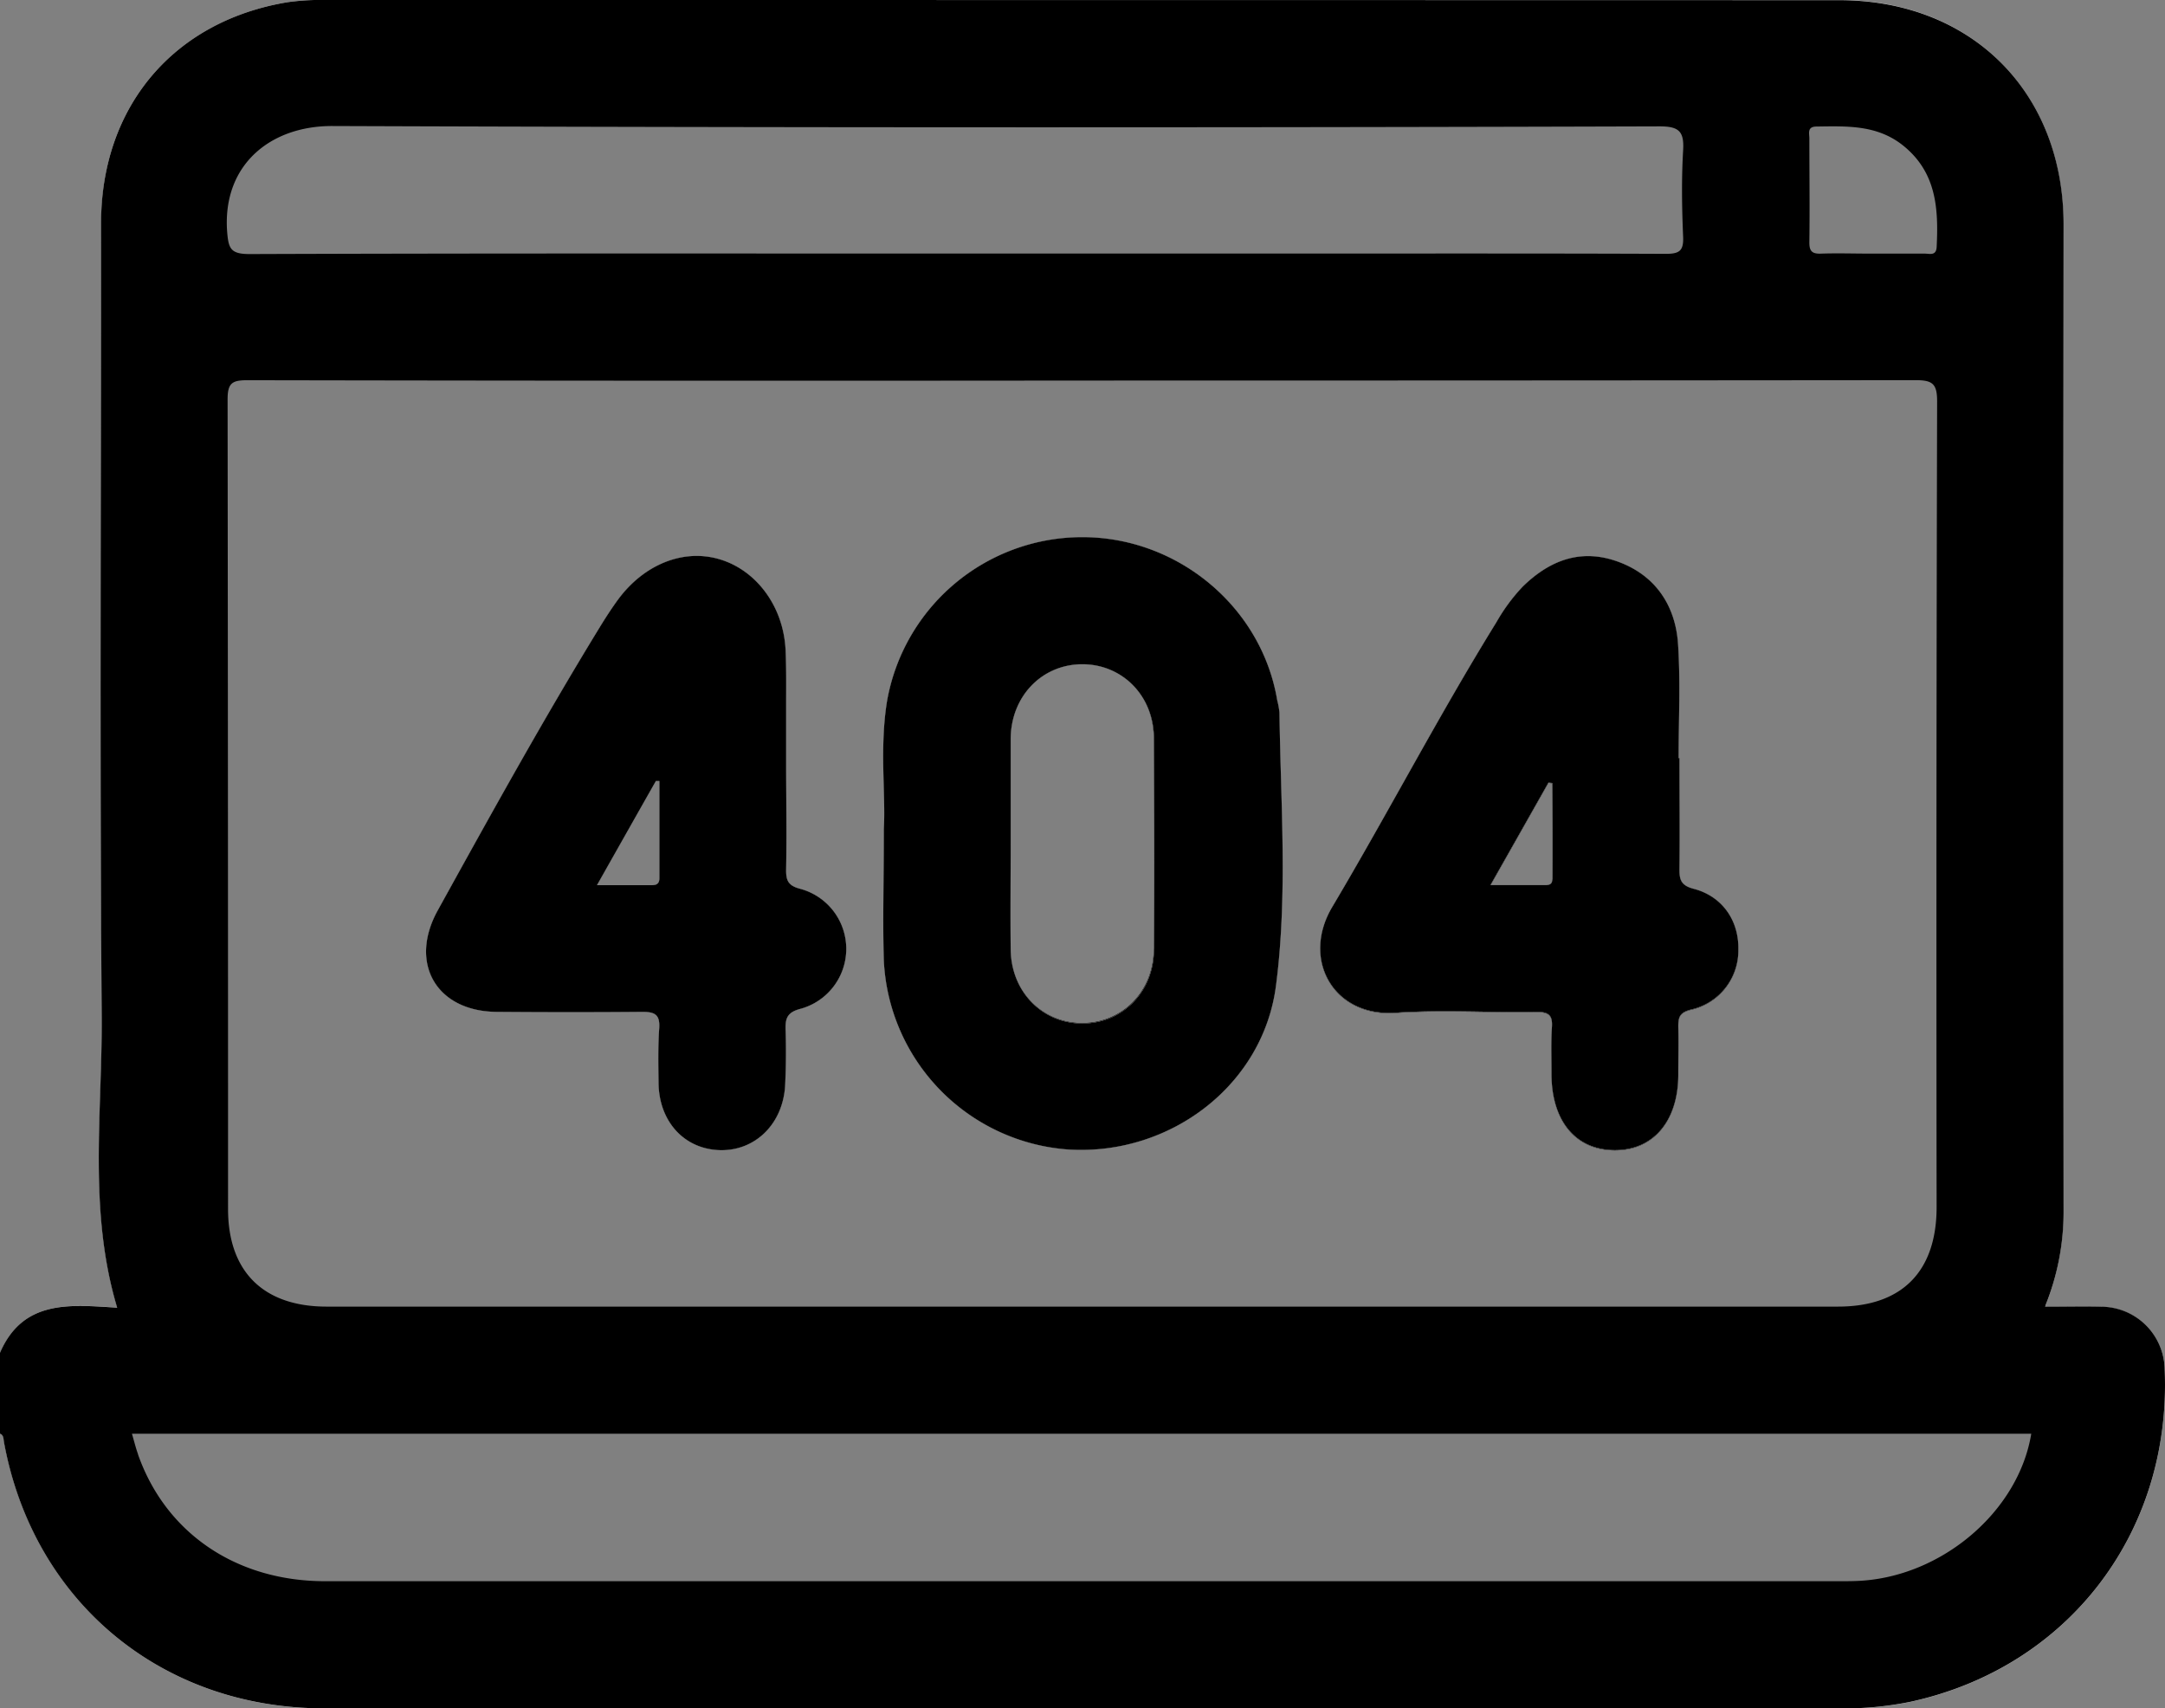 <svg xmlns="http://www.w3.org/2000/svg" viewBox="0 0 383.16 302.31"><rect x="0" y="0" width="383.16" height="302.31" fill="#808080" stroke="none"/><defs><style>.cls-1{fill:#fefefe;}</style></defs><title>4041</title><g id="Layer_2" data-name="Layer 2"><g id="Layer_1-2" data-name="Layer 1"><path class="cls-1" d="M0,239.44c4.1-9.58,12.51-8.55,20.77-8.05-5.16-17.22-2.61-34.57-2.74-51.72-.36-46.76-.15-93.53-.11-140.29,0-20.54,12.82-35.64,33-39A41.58,41.58,0,0,1,57.59,0Q191.53,0,325.46,0c23.42,0,39.71,16.27,39.72,39.7q0,87.36,0,174.72A44.17,44.17,0,0,1,362,231a2.78,2.78,0,0,1-.11-2.57c2.94-8.36,2.07-17,2.07-25.59q.07-81.56,0-163.11C364,17,348.15,1.16,325.35,1.15q-133.94,0-267.86,0C35,1.16,19.11,17.08,19.11,39.6q0,86.79,0,173.58a47.49,47.49,0,0,0,1.82,14c1.2,3.94.43,4.88-3.74,5.11-1.75.1-3.49,0-5.24.07a10.85,10.85,0,0,0-9.19,4.88C2.08,238.26,1.56,239.54,0,239.44Z"/><path class="cls-1" d="M338.22,301.13a58.08,58.08,0,0,1-12.63,1.18q-134.11,0-268.24,0c-28.77,0-51.44-18.91-56.61-47.08-.11-.59,0-1.26-.74-1.55,2.32.5,2,2.64,2.38,4.17,4.65,18.92,16.1,32,33.93,39.56a46.5,46.5,0,0,0,18.22,3.73q136.92.06,273.84,0c25.63,0,49.05-20.66,52.78-46a63,63,0,0,0,.81-10.8c-.19-7.93-4.07-11.79-12.12-11.92-1.75,0-3.49,0-5.23-.15a3.74,3.74,0,0,1-2.41-1c3.43,0,6.52-.07,9.62,0a11.26,11.26,0,0,1,11.28,11.1C384.34,271.1,366.11,295,338.22,301.13Z"/><path d="M141.7,157.3c-2.29-.57-2.61-1.55-2.57-3.54.11-6.36,0-12.72,0-19.07h0q0-4.86,0-9.72c0-3.24.05-6.49-.09-9.72C138.76,107.49,134,101,127.47,99s-13.61.9-18.21,7.26c-1.09,1.51-2.11,3.08-3.08,4.67-10.07,16.44-19.39,33.31-28.71,50.17-5.17,9.35-.23,17.86,10.4,17.95,8.6.07,17.2.08,25.8,0,2.22,0,3.15.47,3,2.89-.23,3.22-.16,6.47-.12,9.71.09,6.83,4.56,11.69,10.84,11.87s11.26-4.69,11.57-11.61c.15-3.24.19-6.49.07-9.72-.07-2.14.39-3.12,2.8-3.72a11,11,0,0,0-.1-21.16Zm-26.76-.66h-9.29c3.74-6.62,7.08-12.53,10.43-18.44l.62,0q0,8.58,0,17.16C116.71,156.69,115.83,156.64,114.94,156.64Zm111.5-30.52a14.14,14.14,0,0,0-.4-2.2c-2.74-16.5-17.58-28.9-34.55-28.87A35.09,35.09,0,0,0,157,124c-1.37,8.31-.22,16.68-.58,22.71,0,9.29-.21,16.28,0,23.25a35.21,35.21,0,0,0,32.68,33.45c18,1.12,34.54-11.42,36.74-29.15C227.9,158.34,226.65,142.19,226.44,126.12ZM204.23,168c0,7.58-5.67,13.21-12.86,13.11-7-.09-12.42-5.69-12.5-13.1-.07-6.35,0-12.71,0-19.06,0-6.1,0-12.2,0-18.3.09-7.43,5.46-13,12.49-13.11,7.2-.09,12.82,5.52,12.87,13.1Q204.35,149.26,204.23,168Zm95.49-10.68c-2.36-.61-2.51-1.76-2.49-3.67.08-6.48,0-13,0-19.44h-.15c0-6.73.34-13.48-.1-20.18s-3.88-12.09-10.52-14.55-12.2-.3-17,4.4a32.62,32.62,0,0,0-4.64,6.3c-10.21,16.51-19.16,33.73-29.06,50.4-5.49,9.27.27,19.4,11.16,18.67,8.31-.57,16.69,0,25-.16,2.09,0,2.89.52,2.74,2.7-.19,2.73-.07,5.48-.08,8.22,0,8.3,4.19,13.46,11.07,13.55s11.33-5.07,11.37-13.27c0-2.87.08-5.73,0-8.6,0-1.66.24-2.49,2.25-3a10.7,10.7,0,0,0,8.38-10.56C307.78,162.94,304.85,158.6,299.72,157.27Zm-25-1.64c0,1.07-.89,1-1.63,1h-9.32c3.63-6.4,6.95-12.27,10.27-18.14l.69.06C274.77,144.24,274.79,149.94,274.76,155.63Zm25,1.64c-2.36-.61-2.51-1.76-2.49-3.67.08-6.48,0-13,0-19.44h-.15c0-6.73.34-13.48-.1-20.18s-3.88-12.09-10.52-14.55-12.2-.3-17,4.4a32.62,32.62,0,0,0-4.64,6.3c-10.21,16.51-19.16,33.73-29.06,50.4-5.49,9.27.27,19.4,11.16,18.67,8.31-.57,16.69,0,25-.16,2.09,0,2.89.52,2.74,2.7-.19,2.73-.07,5.48-.08,8.22,0,8.3,4.19,13.46,11.07,13.55s11.33-5.07,11.37-13.27c0-2.87.08-5.73,0-8.6,0-1.66.24-2.49,2.25-3a10.7,10.7,0,0,0,8.38-10.56C307.78,162.94,304.85,158.6,299.72,157.27Zm-25-1.64c0,1.07-.89,1-1.63,1h-9.32c3.63-6.4,6.95-12.27,10.27-18.14l.69.06C274.77,144.24,274.79,149.94,274.76,155.63Zm-48.32-29.51a14.14,14.14,0,0,0-.4-2.2c-2.74-16.5-17.58-28.9-34.55-28.87A35.09,35.09,0,0,0,157,124c-1.37,8.31-.22,16.68-.58,22.71,0,9.29-.21,16.28,0,23.25a35.21,35.21,0,0,0,32.68,33.45c18,1.12,34.54-11.42,36.74-29.15C227.9,158.34,226.65,142.19,226.44,126.12ZM204.23,168c0,7.58-5.67,13.21-12.86,13.11-7-.09-12.42-5.69-12.5-13.1-.07-6.35,0-12.71,0-19.06,0-6.1,0-12.2,0-18.3.09-7.43,5.46-13,12.49-13.11,7.2-.09,12.82,5.52,12.87,13.1Q204.35,149.26,204.23,168ZM141.7,157.3c-2.29-.57-2.61-1.55-2.57-3.54.11-6.36,0-12.72,0-19.07h0q0-4.86,0-9.72c0-3.24.05-6.49-.09-9.72C138.76,107.49,134,101,127.47,99s-13.61.9-18.21,7.26c-1.09,1.51-2.11,3.08-3.08,4.67-10.07,16.44-19.39,33.31-28.71,50.17-5.17,9.35-.23,17.86,10.4,17.95,8.6.07,17.2.08,25.8,0,2.22,0,3.15.47,3,2.89-.23,3.22-.16,6.47-.12,9.71.09,6.83,4.56,11.69,10.84,11.87s11.26-4.69,11.57-11.61c.15-3.24.19-6.49.07-9.72-.07-2.14.39-3.12,2.8-3.72a11,11,0,0,0-.1-21.16Zm-26.76-.66h-9.29c3.74-6.62,7.08-12.53,10.43-18.44l.62,0q0,8.58,0,17.16C116.71,156.69,115.83,156.64,114.94,156.64Zm26.76.66c-2.29-.57-2.61-1.55-2.57-3.54.11-6.36,0-12.72,0-19.07h0q0-4.86,0-9.72c0-3.24.05-6.49-.09-9.72C138.76,107.49,134,101,127.47,99s-13.61.9-18.21,7.26c-1.09,1.51-2.11,3.08-3.08,4.67-10.07,16.44-19.39,33.31-28.71,50.17-5.17,9.35-.23,17.86,10.4,17.95,8.6.07,17.2.08,25.8,0,2.22,0,3.15.47,3,2.89-.23,3.22-.16,6.47-.12,9.71.09,6.83,4.56,11.69,10.84,11.87s11.26-4.69,11.57-11.61c.15-3.24.19-6.49.07-9.72-.07-2.14.39-3.12,2.8-3.72a11,11,0,0,0-.1-21.16Zm-26.76-.66h-9.29c3.74-6.62,7.08-12.53,10.43-18.44l.62,0q0,8.58,0,17.16C116.71,156.69,115.83,156.64,114.94,156.64Zm111.5-30.52a14.14,14.14,0,0,0-.4-2.2c-2.74-16.5-17.58-28.9-34.55-28.87A35.09,35.09,0,0,0,157,124c-1.37,8.31-.22,16.68-.58,22.71,0,9.29-.21,16.28,0,23.25a35.21,35.21,0,0,0,32.68,33.45c18,1.12,34.54-11.42,36.74-29.15C227.9,158.34,226.65,142.19,226.44,126.12ZM204.23,168c0,7.58-5.67,13.21-12.86,13.11-7-.09-12.42-5.69-12.5-13.1-.07-6.35,0-12.71,0-19.06,0-6.1,0-12.2,0-18.3.09-7.43,5.46-13,12.49-13.11,7.2-.09,12.82,5.52,12.87,13.1Q204.35,149.26,204.23,168Zm95.49-10.68c-2.36-.61-2.51-1.76-2.49-3.67.08-6.48,0-13,0-19.44h-.15c0-6.73.34-13.48-.1-20.18s-3.88-12.09-10.52-14.55-12.2-.3-17,4.4a32.62,32.62,0,0,0-4.64,6.3c-10.21,16.51-19.16,33.73-29.06,50.4-5.49,9.27.27,19.4,11.16,18.67,8.31-.57,16.69,0,25-.16,2.09,0,2.89.52,2.74,2.7-.19,2.73-.07,5.48-.08,8.22,0,8.3,4.19,13.46,11.07,13.55s11.33-5.07,11.37-13.27c0-2.87.08-5.73,0-8.6,0-1.66.24-2.49,2.25-3a10.7,10.7,0,0,0,8.38-10.56C307.78,162.94,304.85,158.6,299.72,157.27Zm-25-1.64c0,1.07-.89,1-1.63,1h-9.32c3.63-6.4,6.95-12.27,10.27-18.14l.69.06C274.77,144.24,274.79,149.94,274.76,155.63Zm25,1.64c-2.36-.61-2.51-1.76-2.49-3.67.08-6.48,0-13,0-19.44h-.15c0-6.73.34-13.48-.1-20.18s-3.88-12.09-10.52-14.55-12.2-.3-17,4.4a32.62,32.62,0,0,0-4.64,6.3c-10.21,16.51-19.16,33.73-29.06,50.4-5.49,9.27.27,19.4,11.16,18.67,8.31-.57,16.69,0,25-.16,2.09,0,2.89.52,2.74,2.7-.19,2.73-.07,5.48-.08,8.22,0,8.3,4.19,13.46,11.07,13.55s11.33-5.07,11.37-13.27c0-2.87.08-5.73,0-8.6,0-1.66.24-2.49,2.25-3a10.7,10.7,0,0,0,8.38-10.56C307.78,162.94,304.85,158.6,299.72,157.27Zm-25-1.64c0,1.07-.89,1-1.63,1h-9.32c3.63-6.4,6.95-12.27,10.27-18.14l.69.06C274.77,144.24,274.79,149.94,274.76,155.63Zm-48.32-29.51a14.14,14.14,0,0,0-.4-2.2c-2.74-16.5-17.58-28.9-34.55-28.87A35.09,35.09,0,0,0,157,124c-1.37,8.31-.22,16.68-.58,22.71,0,9.29-.21,16.28,0,23.25a35.21,35.21,0,0,0,32.68,33.45c18,1.12,34.54-11.42,36.74-29.15C227.9,158.34,226.65,142.19,226.44,126.12ZM204.23,168c0,7.58-5.67,13.21-12.86,13.11-7-.09-12.42-5.69-12.5-13.1-.07-6.35,0-12.71,0-19.06,0-6.1,0-12.2,0-18.3.09-7.43,5.46-13,12.49-13.11,7.2-.09,12.82,5.52,12.87,13.1Q204.35,149.26,204.23,168ZM141.7,157.3c-2.29-.57-2.61-1.55-2.57-3.54.11-6.36,0-12.72,0-19.07h0q0-4.86,0-9.72c0-3.24.05-6.49-.09-9.72C138.76,107.49,134,101,127.47,99s-13.61.9-18.21,7.26c-1.09,1.51-2.11,3.08-3.08,4.67-10.07,16.44-19.39,33.31-28.71,50.17-5.17,9.35-.23,17.86,10.4,17.95,8.6.07,17.2.08,25.8,0,2.22,0,3.15.47,3,2.89-.23,3.22-.16,6.47-.12,9.71.09,6.83,4.56,11.69,10.84,11.87s11.26-4.69,11.57-11.61c.15-3.24.19-6.49.07-9.72-.07-2.14.39-3.12,2.8-3.72a11,11,0,0,0-.1-21.16Zm-26.76-.66h-9.29c3.74-6.62,7.08-12.53,10.43-18.44l.62,0q0,8.58,0,17.16C116.71,156.69,115.83,156.64,114.94,156.64Zm26.76.66c-2.29-.57-2.61-1.55-2.57-3.54.11-6.36,0-12.72,0-19.07h0q0-4.86,0-9.72c0-3.24.05-6.49-.09-9.72C138.76,107.49,134,101,127.47,99s-13.61.9-18.21,7.26c-1.09,1.51-2.11,3.08-3.08,4.67-10.07,16.44-19.39,33.31-28.71,50.17-5.17,9.35-.23,17.86,10.4,17.95,8.6.07,17.2.08,25.8,0,2.22,0,3.15.47,3,2.89-.23,3.22-.16,6.47-.12,9.71.09,6.83,4.56,11.69,10.84,11.87s11.26-4.69,11.57-11.61c.15-3.24.19-6.49.07-9.72-.07-2.14.39-3.12,2.8-3.72a11,11,0,0,0-.1-21.16Zm-26.76-.66h-9.29c3.74-6.62,7.08-12.53,10.43-18.44l.62,0q0,8.58,0,17.16C116.71,156.69,115.83,156.64,114.94,156.64Zm111.5-30.52a14.14,14.14,0,0,0-.4-2.2c-2.74-16.5-17.58-28.9-34.55-28.87A35.09,35.09,0,0,0,157,124c-1.37,8.31-.22,16.68-.58,22.71,0,9.29-.21,16.28,0,23.25a35.21,35.21,0,0,0,32.68,33.45c18,1.12,34.54-11.42,36.74-29.15C227.9,158.34,226.65,142.19,226.44,126.12ZM204.23,168c0,7.58-5.67,13.21-12.86,13.11-7-.09-12.42-5.69-12.5-13.1-.07-6.35,0-12.71,0-19.06,0-6.1,0-12.2,0-18.3.09-7.43,5.46-13,12.49-13.11,7.2-.09,12.82,5.52,12.87,13.1Q204.35,149.26,204.23,168Zm95.49-10.68c-2.36-.61-2.51-1.76-2.49-3.67.08-6.48,0-13,0-19.44h-.15c0-6.73.34-13.48-.1-20.18s-3.88-12.09-10.52-14.55-12.2-.3-17,4.4a32.62,32.62,0,0,0-4.64,6.3c-10.21,16.51-19.16,33.73-29.06,50.4-5.49,9.27.27,19.4,11.16,18.67,8.31-.57,16.69,0,25-.16,2.09,0,2.89.52,2.74,2.7-.19,2.73-.07,5.48-.08,8.22,0,8.3,4.19,13.46,11.07,13.55s11.33-5.07,11.37-13.27c0-2.87.08-5.73,0-8.6,0-1.66.24-2.49,2.25-3a10.7,10.7,0,0,0,8.38-10.56C307.78,162.94,304.85,158.6,299.72,157.27Zm-25-1.64c0,1.07-.89,1-1.63,1h-9.32c3.63-6.4,6.95-12.27,10.27-18.14l.69.06C274.77,144.24,274.79,149.94,274.76,155.63Zm25,1.64c-2.36-.61-2.51-1.76-2.49-3.67.08-6.48,0-13,0-19.44h-.15c0-6.73.34-13.48-.1-20.18s-3.88-12.09-10.52-14.55-12.2-.3-17,4.4a32.62,32.62,0,0,0-4.64,6.3c-10.21,16.51-19.16,33.73-29.06,50.4-5.49,9.27.27,19.4,11.16,18.67,8.31-.57,16.69,0,25-.16,2.09,0,2.89.52,2.74,2.7-.19,2.73-.07,5.48-.08,8.22,0,8.3,4.19,13.46,11.07,13.55s11.33-5.07,11.37-13.27c0-2.87.08-5.73,0-8.6,0-1.66.24-2.49,2.25-3a10.7,10.7,0,0,0,8.38-10.56C307.78,162.94,304.85,158.6,299.72,157.27Zm-25-1.64c0,1.07-.89,1-1.63,1h-9.32c3.63-6.4,6.95-12.27,10.27-18.14l.69.06C274.77,144.24,274.79,149.94,274.76,155.63ZM226,123.92c-2.74-16.5-17.58-28.9-34.55-28.87A35.09,35.09,0,0,0,157,124c-1.37,8.31-.22,16.68-.58,22.71,0,9.29-.21,16.28,0,23.25a35.21,35.21,0,0,0,32.68,33.45c18,1.12,34.54-11.42,36.74-29.15,2-16,.73-32.11.52-48.18A14.14,14.14,0,0,0,226,123.92Zm-21.81,44c0,7.58-5.67,13.21-12.86,13.11-7-.09-12.42-5.69-12.5-13.1-.07-6.35,0-12.71,0-19.06,0-6.1,0-12.2,0-18.3.09-7.43,5.46-13,12.49-13.11,7.2-.09,12.82,5.52,12.87,13.1Q204.35,149.26,204.23,168ZM141.7,157.3c-2.29-.57-2.61-1.55-2.57-3.54.11-6.36,0-12.72,0-19.07h0q0-4.86,0-9.72c0-3.24.05-6.49-.09-9.72C138.76,107.49,134,101,127.47,99s-13.61.9-18.21,7.26c-1.09,1.51-2.11,3.08-3.08,4.67-10.07,16.44-19.39,33.31-28.71,50.17-5.17,9.35-.23,17.86,10.4,17.95,8.6.07,17.2.08,25.8,0,2.22,0,3.15.47,3,2.89-.23,3.22-.16,6.47-.12,9.71.09,6.83,4.56,11.69,10.84,11.87s11.26-4.69,11.57-11.61c.15-3.24.19-6.49.07-9.72-.07-2.14.39-3.12,2.8-3.72a11,11,0,0,0-.1-21.16Zm-26.76-.66h-9.29c3.74-6.62,7.08-12.53,10.43-18.44l.62,0q0,8.58,0,17.16C116.71,156.69,115.83,156.64,114.94,156.64ZM383.1,242.33a11.26,11.26,0,0,0-11.28-11.1c-3.1-.08-6.19,0-9.62,0h-.28L362,231a44.17,44.17,0,0,0,3.21-16.55q-.08-87.36,0-174.72c0-23.43-16.3-39.7-39.72-39.7Q191.52,0,57.59,0a41.58,41.58,0,0,0-6.7.39c-20.15,3.34-32.95,18.44-33,39,0,46.76-.25,93.53.11,140.29.13,17.15-2.42,34.5,2.74,51.72-8.26-.5-16.67-1.53-20.77,8.05v14.22c.73.29.63,1,.74,1.55,5.17,28.17,27.84,47.07,56.61,47.08q134.12,0,268.24,0a58.08,58.08,0,0,0,12.63-1.18C366.11,295,384.34,271.1,383.1,242.33Zm-358.67,15c-.41-1.14-.7-2.33-1.08-3.63H359.49c-2.25,13.81-15.94,25.4-30.68,26.05-1.12.05-2.24.05-3.36.05H57.64C41.89,279.84,29.35,271.34,24.43,257.38ZM58.84,22.3q117.43.42,234.86.06c3.43,0,4.38.87,4.18,4.23-.3,5.09-.22,10.22,0,15.33.1,2.49-.68,3-3.08,3-21.57-.09-43.14-.05-64.7-.05h-61c-41.64,0-83.27-.06-124.91.09-3.44,0-3.76-1-4-4.09C39.4,29.16,47.85,22.26,58.84,22.3ZM342.75,43.69c-.08,1.67-1.29,1.17-2.17,1.19-3.11,0-6.22,0-9.33,0s-6-.1-8.95,0c-1.66.07-2.11-.48-2.08-2.1.08-6.09,0-12.19,0-18.28,0-.9-.43-2.09,1.25-2.11,5.35-.07,10.69-.33,15.29,3.32C342.74,30.48,343.08,36.94,342.75,43.69Zm.08,27.36q-.18,71.28-.09,142.54c0,11.42-6.14,17.62-17.45,17.62H57.8c-11.17,0-17.44-6.19-17.44-17.26q0-71.64-.08-143.28c0-2.91.82-3.39,3.51-3.39q74.07.14,148.14.06,73.51,0,147-.07C342,67.26,342.84,67.87,342.83,71.05Zm-43.11,86.22c-2.36-.61-2.51-1.76-2.49-3.67.08-6.48,0-13,0-19.44h-.15c0-6.73.34-13.48-.1-20.18s-3.88-12.09-10.52-14.55-12.2-.3-17,4.4a32.62,32.62,0,0,0-4.64,6.3c-10.21,16.51-19.16,33.73-29.06,50.4-5.49,9.27.27,19.4,11.16,18.67,8.31-.57,16.69,0,25-.16,2.09,0,2.89.52,2.74,2.7-.19,2.73-.07,5.48-.08,8.22,0,8.3,4.19,13.46,11.07,13.55s11.33-5.07,11.37-13.27c0-2.87.08-5.73,0-8.6,0-1.66.24-2.49,2.25-3a10.7,10.7,0,0,0,8.38-10.56C307.78,162.94,304.85,158.6,299.72,157.27Zm-25-1.64c0,1.07-.89,1-1.63,1h-9.32c3.63-6.4,6.95-12.27,10.27-18.14l.69.06C274.77,144.24,274.79,149.94,274.76,155.63ZM226,123.92c-2.74-16.5-17.58-28.9-34.55-28.87A35.09,35.09,0,0,0,157,124c-1.37,8.31-.22,16.68-.58,22.71,0,9.29-.21,16.28,0,23.25a35.21,35.21,0,0,0,32.68,33.45c18,1.12,34.54-11.42,36.74-29.15,2-16,.73-32.11.52-48.18A14.14,14.14,0,0,0,226,123.92Zm-21.81,44c0,7.58-5.67,13.21-12.86,13.11-7-.09-12.42-5.69-12.5-13.1-.07-6.35,0-12.71,0-19.06,0-6.1,0-12.2,0-18.3.09-7.43,5.46-13,12.49-13.11,7.2-.09,12.82,5.52,12.87,13.1Q204.35,149.26,204.23,168ZM141.7,157.3c-2.29-.57-2.61-1.55-2.57-3.54.11-6.36,0-12.72,0-19.07h0q0-4.86,0-9.72c0-3.24.05-6.49-.09-9.72C138.76,107.49,134,101,127.47,99s-13.61.9-18.21,7.26c-1.09,1.51-2.11,3.08-3.08,4.67-10.07,16.44-19.39,33.31-28.71,50.17-5.17,9.35-.23,17.86,10.4,17.95,8.6.07,17.2.08,25.8,0,2.22,0,3.15.47,3,2.89-.23,3.22-.16,6.47-.12,9.71.09,6.83,4.56,11.69,10.84,11.87s11.26-4.69,11.57-11.61c.15-3.24.19-6.49.07-9.72-.07-2.14.39-3.12,2.8-3.72a11,11,0,0,0-.1-21.16Zm-26.76-.66h-9.29c3.74-6.62,7.08-12.53,10.43-18.44l.62,0q0,8.58,0,17.16C116.71,156.69,115.83,156.64,114.94,156.64Zm26.76.66c-2.29-.57-2.61-1.55-2.57-3.54.11-6.36,0-12.72,0-19.07h0q0-4.86,0-9.72c0-3.24.05-6.49-.09-9.72C138.76,107.49,134,101,127.47,99s-13.61.9-18.21,7.26c-1.09,1.51-2.11,3.08-3.08,4.67-10.07,16.44-19.39,33.31-28.71,50.17-5.17,9.35-.23,17.86,10.4,17.95,8.6.07,17.2.08,25.8,0,2.22,0,3.15.47,3,2.89-.23,3.22-.16,6.47-.12,9.71.09,6.83,4.56,11.69,10.84,11.87s11.26-4.69,11.57-11.61c.15-3.24.19-6.49.07-9.72-.07-2.14.39-3.12,2.8-3.72a11,11,0,0,0-.1-21.16Zm-26.76-.66h-9.29c3.74-6.62,7.08-12.53,10.43-18.44l.62,0q0,8.58,0,17.16C116.71,156.69,115.83,156.64,114.94,156.64Zm111.5-30.52a14.14,14.14,0,0,0-.4-2.2c-2.74-16.5-17.58-28.9-34.55-28.87A35.09,35.09,0,0,0,157,124c-1.37,8.31-.22,16.68-.58,22.71,0,9.29-.21,16.28,0,23.25a35.21,35.21,0,0,0,32.68,33.45c18,1.12,34.54-11.42,36.74-29.15C227.9,158.34,226.65,142.19,226.44,126.12ZM204.23,168c0,7.58-5.67,13.21-12.86,13.11-7-.09-12.42-5.69-12.5-13.1-.07-6.35,0-12.71,0-19.06,0-6.1,0-12.2,0-18.3.09-7.43,5.46-13,12.49-13.11,7.2-.09,12.82,5.52,12.87,13.1Q204.35,149.26,204.23,168Zm95.49-10.68c-2.36-.61-2.51-1.76-2.49-3.67.08-6.48,0-13,0-19.44h-.15c0-6.73.34-13.48-.1-20.18s-3.88-12.09-10.52-14.55-12.2-.3-17,4.4a32.62,32.62,0,0,0-4.64,6.3c-10.21,16.51-19.16,33.73-29.06,50.4-5.49,9.27.27,19.4,11.16,18.67,8.31-.57,16.69,0,25-.16,2.09,0,2.89.52,2.74,2.7-.19,2.73-.07,5.48-.08,8.22,0,8.3,4.19,13.46,11.07,13.55s11.33-5.07,11.37-13.27c0-2.87.08-5.73,0-8.6,0-1.66.24-2.49,2.25-3a10.7,10.7,0,0,0,8.38-10.56C307.78,162.94,304.85,158.6,299.72,157.27Zm-25-1.64c0,1.07-.89,1-1.63,1h-9.32c3.63-6.4,6.95-12.27,10.27-18.14l.69.06C274.77,144.24,274.79,149.94,274.76,155.63Zm25,1.64c-2.36-.61-2.51-1.76-2.49-3.67.08-6.48,0-13,0-19.44h-.15c0-6.73.34-13.48-.1-20.18s-3.88-12.09-10.52-14.55-12.2-.3-17,4.4a32.62,32.62,0,0,0-4.64,6.3c-10.21,16.51-19.16,33.73-29.06,50.4-5.49,9.27.27,19.4,11.16,18.67,8.31-.57,16.69,0,25-.16,2.09,0,2.89.52,2.74,2.7-.19,2.73-.07,5.48-.08,8.22,0,8.3,4.19,13.46,11.07,13.55s11.33-5.07,11.37-13.27c0-2.87.08-5.73,0-8.6,0-1.66.24-2.49,2.25-3a10.7,10.7,0,0,0,8.38-10.56C307.78,162.94,304.85,158.6,299.72,157.27Zm-25-1.64c0,1.07-.89,1-1.63,1h-9.32c3.63-6.4,6.95-12.27,10.27-18.14l.69.06C274.77,144.24,274.79,149.94,274.76,155.63Zm-48.32-29.51a14.14,14.14,0,0,0-.4-2.2c-2.74-16.5-17.58-28.9-34.55-28.87A35.09,35.09,0,0,0,157,124c-1.37,8.31-.22,16.68-.58,22.71,0,9.29-.21,16.28,0,23.25a35.21,35.21,0,0,0,32.68,33.45c18,1.12,34.54-11.42,36.74-29.15C227.9,158.34,226.65,142.19,226.44,126.12ZM204.23,168c0,7.58-5.67,13.21-12.86,13.11-7-.09-12.42-5.69-12.5-13.1-.07-6.35,0-12.71,0-19.06,0-6.1,0-12.2,0-18.3.09-7.43,5.46-13,12.49-13.11,7.2-.09,12.82,5.52,12.87,13.1Q204.35,149.26,204.23,168ZM141.7,157.3c-2.29-.57-2.61-1.55-2.57-3.54.11-6.36,0-12.72,0-19.07h0q0-4.86,0-9.72c0-3.24.05-6.49-.09-9.72C138.76,107.49,134,101,127.47,99s-13.61.9-18.21,7.26c-1.09,1.51-2.11,3.08-3.08,4.67-10.07,16.44-19.39,33.31-28.71,50.17-5.17,9.35-.23,17.86,10.4,17.95,8.6.07,17.2.08,25.8,0,2.22,0,3.15.47,3,2.89-.23,3.22-.16,6.47-.12,9.71.09,6.83,4.56,11.69,10.84,11.87s11.26-4.69,11.57-11.61c.15-3.24.19-6.49.07-9.72-.07-2.14.39-3.12,2.8-3.72a11,11,0,0,0-.1-21.16Zm-26.76-.66h-9.29c3.74-6.62,7.08-12.53,10.43-18.44l.62,0q0,8.58,0,17.16C116.71,156.69,115.83,156.64,114.94,156.64Zm26.76.66c-2.29-.57-2.61-1.55-2.57-3.54.11-6.36,0-12.72,0-19.07h0q0-4.86,0-9.72c0-3.24.05-6.49-.09-9.72C138.76,107.49,134,101,127.47,99s-13.61.9-18.21,7.26c-1.09,1.51-2.11,3.08-3.08,4.67-10.07,16.44-19.39,33.31-28.71,50.17-5.17,9.35-.23,17.86,10.4,17.95,8.6.07,17.2.08,25.8,0,2.22,0,3.15.47,3,2.89-.23,3.22-.16,6.47-.12,9.71.09,6.83,4.56,11.69,10.84,11.87s11.26-4.69,11.57-11.61c.15-3.24.19-6.49.07-9.72-.07-2.14.39-3.12,2.8-3.72a11,11,0,0,0-.1-21.16Zm-26.76-.66h-9.29c3.74-6.62,7.08-12.53,10.43-18.44l.62,0q0,8.58,0,17.16C116.71,156.69,115.83,156.64,114.94,156.64Zm111.5-30.52a14.14,14.14,0,0,0-.4-2.2c-2.74-16.5-17.58-28.9-34.55-28.87A35.09,35.09,0,0,0,157,124c-1.37,8.31-.22,16.68-.58,22.71,0,9.29-.21,16.28,0,23.25a35.21,35.21,0,0,0,32.68,33.45c18,1.12,34.54-11.42,36.74-29.15C227.9,158.34,226.65,142.19,226.44,126.12ZM204.23,168c0,7.58-5.67,13.21-12.86,13.11-7-.09-12.42-5.69-12.5-13.1-.07-6.35,0-12.71,0-19.06,0-6.1,0-12.2,0-18.3.09-7.43,5.46-13,12.49-13.11,7.2-.09,12.82,5.52,12.87,13.1Q204.35,149.26,204.23,168Zm95.49-10.68c-2.36-.61-2.51-1.76-2.49-3.67.08-6.48,0-13,0-19.44h-.15c0-6.73.34-13.48-.1-20.18s-3.88-12.09-10.52-14.55-12.2-.3-17,4.4a32.62,32.62,0,0,0-4.64,6.3c-10.21,16.51-19.16,33.73-29.06,50.4-5.49,9.27.27,19.4,11.16,18.67,8.31-.57,16.69,0,25-.16,2.09,0,2.89.52,2.74,2.7-.19,2.73-.07,5.48-.08,8.22,0,8.3,4.19,13.46,11.07,13.55s11.33-5.07,11.37-13.27c0-2.87.08-5.73,0-8.6,0-1.66.24-2.49,2.25-3a10.7,10.7,0,0,0,8.38-10.56C307.78,162.94,304.85,158.6,299.72,157.27Zm-25-1.64c0,1.07-.89,1-1.63,1h-9.32c3.63-6.4,6.95-12.27,10.27-18.14l.69.06C274.77,144.24,274.79,149.94,274.76,155.63Zm25,1.64c-2.36-.61-2.51-1.76-2.49-3.67.08-6.48,0-13,0-19.44h-.15c0-6.73.34-13.48-.1-20.18s-3.88-12.09-10.52-14.55-12.2-.3-17,4.4a32.62,32.62,0,0,0-4.64,6.3c-10.21,16.51-19.16,33.73-29.06,50.4-5.49,9.27.27,19.4,11.16,18.67,8.31-.57,16.69,0,25-.16,2.09,0,2.89.52,2.74,2.7-.19,2.73-.07,5.48-.08,8.22,0,8.3,4.19,13.46,11.07,13.55s11.33-5.07,11.37-13.27c0-2.87.08-5.73,0-8.6,0-1.66.24-2.49,2.25-3a10.7,10.7,0,0,0,8.38-10.56C307.78,162.94,304.85,158.6,299.72,157.27Zm-25-1.64c0,1.07-.89,1-1.63,1h-9.32c3.63-6.4,6.95-12.27,10.27-18.14l.69.06C274.77,144.24,274.79,149.94,274.76,155.63Zm-48.32-29.51a14.14,14.14,0,0,0-.4-2.2c-2.74-16.5-17.58-28.9-34.55-28.87A35.09,35.09,0,0,0,157,124c-1.37,8.31-.22,16.68-.58,22.71,0,9.29-.21,16.28,0,23.25a35.21,35.21,0,0,0,32.68,33.45c18,1.12,34.54-11.42,36.74-29.15C227.9,158.34,226.65,142.19,226.44,126.12ZM204.23,168c0,7.58-5.67,13.21-12.86,13.11-7-.09-12.42-5.69-12.5-13.1-.07-6.35,0-12.71,0-19.06,0-6.1,0-12.2,0-18.3.09-7.43,5.46-13,12.49-13.11,7.2-.09,12.82,5.52,12.87,13.1Q204.35,149.26,204.23,168ZM141.7,157.3c-2.29-.57-2.61-1.55-2.57-3.54.11-6.36,0-12.72,0-19.07h0q0-4.86,0-9.72c0-3.24.05-6.49-.09-9.72C138.76,107.49,134,101,127.47,99s-13.61.9-18.21,7.26c-1.09,1.51-2.11,3.08-3.08,4.67-10.07,16.44-19.39,33.31-28.71,50.17-5.17,9.35-.23,17.86,10.4,17.95,8.6.07,17.2.08,25.8,0,2.22,0,3.15.47,3,2.89-.23,3.22-.16,6.47-.12,9.71.09,6.83,4.56,11.69,10.84,11.87s11.26-4.69,11.57-11.61c.15-3.24.19-6.49.07-9.72-.07-2.14.39-3.12,2.8-3.72a11,11,0,0,0-.1-21.16Zm-26.76-.66h-9.29c3.74-6.62,7.08-12.53,10.43-18.44l.62,0q0,8.58,0,17.16C116.71,156.69,115.83,156.64,114.94,156.64Z"/><path class="cls-1" d="M141.7,157.3c-2.29-.57-2.61-1.55-2.57-3.54.11-6.36,0-12.72,0-19.07h0q0-4.86,0-9.72c0-3.24.05-6.49-.09-9.72C138.76,107.49,134,101,127.47,99s-13.61.9-18.21,7.26c-1.09,1.51-2.11,3.08-3.08,4.67-10.07,16.44-19.39,33.31-28.71,50.17-5.17,9.35-.23,17.86,10.4,17.95,8.6.07,17.2.08,25.8,0,2.22,0,3.15.47,3,2.89-.23,3.22-.16,6.47-.12,9.71.09,6.83,4.56,11.69,10.84,11.87s11.26-4.69,11.57-11.61c.15-3.24.19-6.49.07-9.72-.07-2.14.39-3.12,2.8-3.72a11,11,0,0,0-.1-21.16Zm-26.76-.66h-9.29c3.74-6.62,7.08-12.53,10.43-18.44l.62,0q0,8.58,0,17.16C116.71,156.69,115.83,156.64,114.94,156.64Z"/><path class="cls-1" d="M226.44,126.12a14.14,14.14,0,0,0-.4-2.2c-2.74-16.5-17.58-28.9-34.55-28.87A35.09,35.09,0,0,0,157,124c-1.37,8.31-.22,16.68-.58,22.71,0,9.29-.21,16.28,0,23.25a35.21,35.21,0,0,0,32.68,33.45c18,1.12,34.54-11.42,36.74-29.15C227.9,158.34,226.65,142.19,226.44,126.12ZM204.23,168c0,7.58-5.67,13.21-12.86,13.11-7-.09-12.42-5.69-12.5-13.1-.07-6.35,0-12.71,0-19.06,0-6.1,0-12.2,0-18.3.09-7.43,5.46-13,12.49-13.11,7.2-.09,12.82,5.52,12.87,13.1Q204.35,149.26,204.23,168Z"/><path class="cls-1" d="M299.72,157.27c-2.36-.61-2.51-1.76-2.49-3.67.08-6.48,0-13,0-19.44h-.15c0-6.73.34-13.48-.1-20.18s-3.88-12.09-10.52-14.55-12.2-.3-17,4.4a32.62,32.62,0,0,0-4.64,6.3c-10.21,16.51-19.16,33.73-29.06,50.4-5.49,9.27.27,19.4,11.16,18.67,8.31-.57,16.69,0,25-.16,2.09,0,2.89.52,2.74,2.7-.19,2.73-.07,5.48-.08,8.22,0,8.3,4.19,13.46,11.07,13.55s11.33-5.07,11.37-13.27c0-2.87.08-5.73,0-8.6,0-1.66.24-2.49,2.25-3a10.7,10.7,0,0,0,8.38-10.56C307.78,162.94,304.85,158.6,299.72,157.27Zm-25-1.64c0,1.07-.89,1-1.63,1h-9.32c3.63-6.4,6.95-12.27,10.27-18.14l.69.06C274.77,144.24,274.79,149.94,274.76,155.63Z"/><path d="M226.44,126.12a14.14,14.14,0,0,0-.4-2.2c-2.74-16.5-17.58-28.9-34.55-28.87A35.09,35.09,0,0,0,157,124c-1.37,8.31-.22,16.68-.58,22.71,0,9.29-.21,16.28,0,23.25a35.21,35.21,0,0,0,32.68,33.45c18,1.12,34.54-11.42,36.74-29.15C227.9,158.34,226.65,142.19,226.44,126.12ZM204.23,168c0,7.58-5.67,13.21-12.86,13.11-7-.09-12.42-5.69-12.5-13.1-.07-6.35,0-12.71,0-19.06,0-6.1,0-12.2,0-18.3.09-7.43,5.46-13,12.49-13.11,7.2-.09,12.82,5.52,12.87,13.1Q204.35,149.26,204.23,168Z"/><path d="M141.7,157.3c-2.29-.57-2.61-1.55-2.57-3.54.11-6.36,0-12.72,0-19.07h0q0-4.86,0-9.72c0-3.24.05-6.49-.09-9.72C138.76,107.49,134,101,127.47,99s-13.61.9-18.21,7.26c-1.09,1.51-2.11,3.08-3.08,4.67-10.07,16.44-19.39,33.31-28.71,50.17-5.17,9.35-.23,17.86,10.4,17.95,8.6.07,17.2.08,25.8,0,2.22,0,3.15.47,3,2.89-.23,3.22-.16,6.47-.12,9.71.09,6.83,4.56,11.69,10.84,11.87s11.26-4.69,11.57-11.61c.15-3.24.19-6.49.07-9.72-.07-2.14.39-3.12,2.8-3.72a11,11,0,0,0-.1-21.16Zm-26.76-.66h-9.29c3.74-6.62,7.08-12.53,10.43-18.44l.62,0q0,8.58,0,17.16C116.71,156.69,115.83,156.64,114.94,156.64Z"/><path d="M299.72,157.27c-2.36-.61-2.51-1.76-2.49-3.67.08-6.48,0-13,0-19.44h-.15c0-6.73.34-13.48-.1-20.18s-3.88-12.09-10.52-14.55-12.2-.3-17,4.4a32.62,32.62,0,0,0-4.64,6.3c-10.21,16.51-19.16,33.73-29.06,50.4-5.49,9.27.27,19.4,11.16,18.67,8.31-.57,16.69,0,25-.16,2.09,0,2.89.52,2.74,2.7-.19,2.73-.07,5.48-.08,8.22,0,8.3,4.19,13.46,11.07,13.55s11.33-5.07,11.37-13.27c0-2.87.08-5.73,0-8.6,0-1.66.24-2.49,2.25-3a10.7,10.7,0,0,0,8.38-10.56C307.78,162.94,304.85,158.6,299.72,157.27Zm-25-1.64c0,1.07-.89,1-1.63,1h-9.32c3.63-6.4,6.95-12.27,10.27-18.14l.69.06C274.77,144.24,274.79,149.94,274.76,155.63Z"/></g></g></svg>